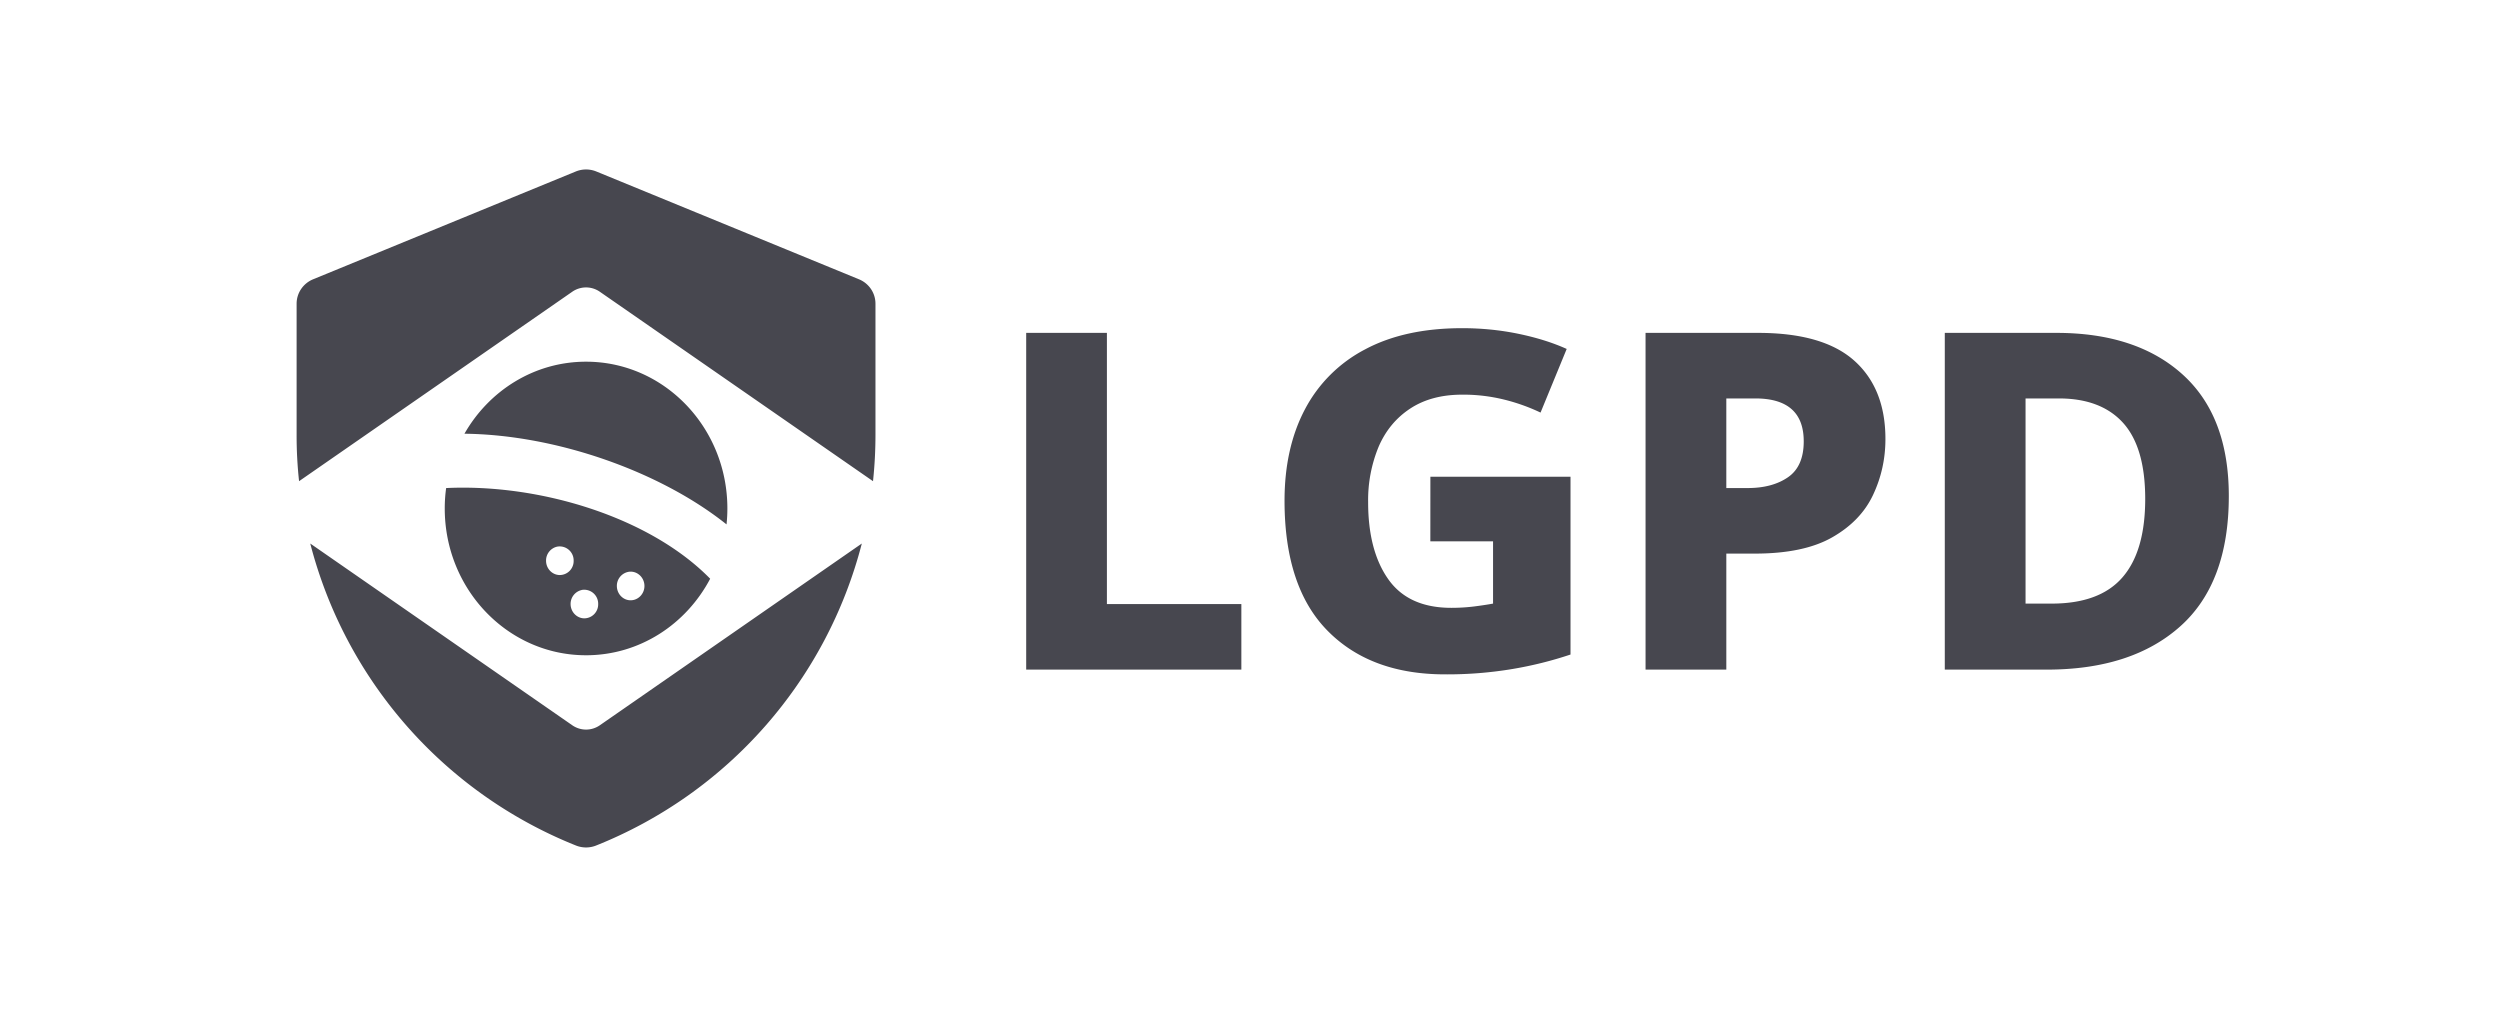 <svg xmlns="http://www.w3.org/2000/svg" width="59" height="24" fill="none"><path fill="#47474F" d="M24.218 15.803V7.856h1.905v6.4h3.173v1.547zM33.757 11.251h3.307v4.196a9 9 0 0 1-1.362.34 9.3 9.3 0 0 1-1.598.128q-1.76 0-2.774-1.03-1.014-1.029-1.015-3.066 0-1.247.482-2.16a3.35 3.35 0 0 1 1.418-1.413q.936-.501 2.293-.501.684 0 1.328.133.645.134 1.138.357l-.617 1.502a4.5 4.5 0 0 0-.857-.306 4 4 0 0 0-.992-.117q-.729 0-1.228.329-.498.328-.745.901a3.3 3.3 0 0 0-.247 1.308q0 1.146.477 1.82.476.673 1.485.673.28 0 .544-.033.263-.034.442-.067v-1.47h-1.48zM41.492 7.856q1.535 0 2.27.657.734.657.734 1.848 0 .7-.292 1.319-.29.617-.964 1.001-.672.384-1.827.384h-.672v2.738h-1.906V7.856zm-.068 1.547h-.683v2.115h.504q.583 0 .953-.256t.37-.846q0-1.013-1.144-1.013M52.6 11.707q0 2.049-1.143 3.072t-3.15 1.024h-2.41V7.856h2.634q1.895 0 2.982.985t1.087 2.866m-1.973.067q0-1.213-.52-1.792-.522-.579-1.52-.579h-.784v4.842h.616q1.133 0 1.67-.618.538-.618.538-1.853M20.339 12.827a10.5 10.5 0 0 1-6.27 7.127.64.64 0 0 1-.477 0 10.5 10.5 0 0 1-6.27-7.127l6.182 4.288a.57.57 0 0 0 .654 0zm-6.75-8.78a.64.64 0 0 1 .484 0l6.198 2.544c.237.097.39.324.39.577v3.091q0 .555-.058 1.097l-6.446-4.47a.57.57 0 0 0-.653 0l-6.446 4.47A10 10 0 0 1 7 10.26V7.168c0-.253.154-.48.39-.577z"/><path fill="#47474F" d="M10.53 11.518c2.198-.105 4.8.68 6.23 2.14-.567 1.076-1.666 1.806-2.93 1.806-1.84 0-3.334-1.55-3.334-3.464q0-.246.033-.482m3.2 2.406a.336.336 0 0 0-.263.33c0 .188.148.339.326.339a.33.33 0 0 0 .325-.338.33.33 0 0 0-.389-.332m1.092-.425a.335.335 0 0 0-.262.331c0 .183.142.338.325.338.177 0 .326-.15.326-.338 0-.212-.189-.374-.39-.331m-1.67-.597a.335.335 0 0 0-.262.332c0 .188.147.338.326.338a.33.33 0 0 0 .325-.338.33.33 0 0 0-.39-.332M17.146 12.375q.02-.184.02-.375c0-1.913-1.493-3.464-3.335-3.464-1.222 0-2.29.683-2.87 1.7 2.165.023 4.625.893 6.185 2.14"/></svg>